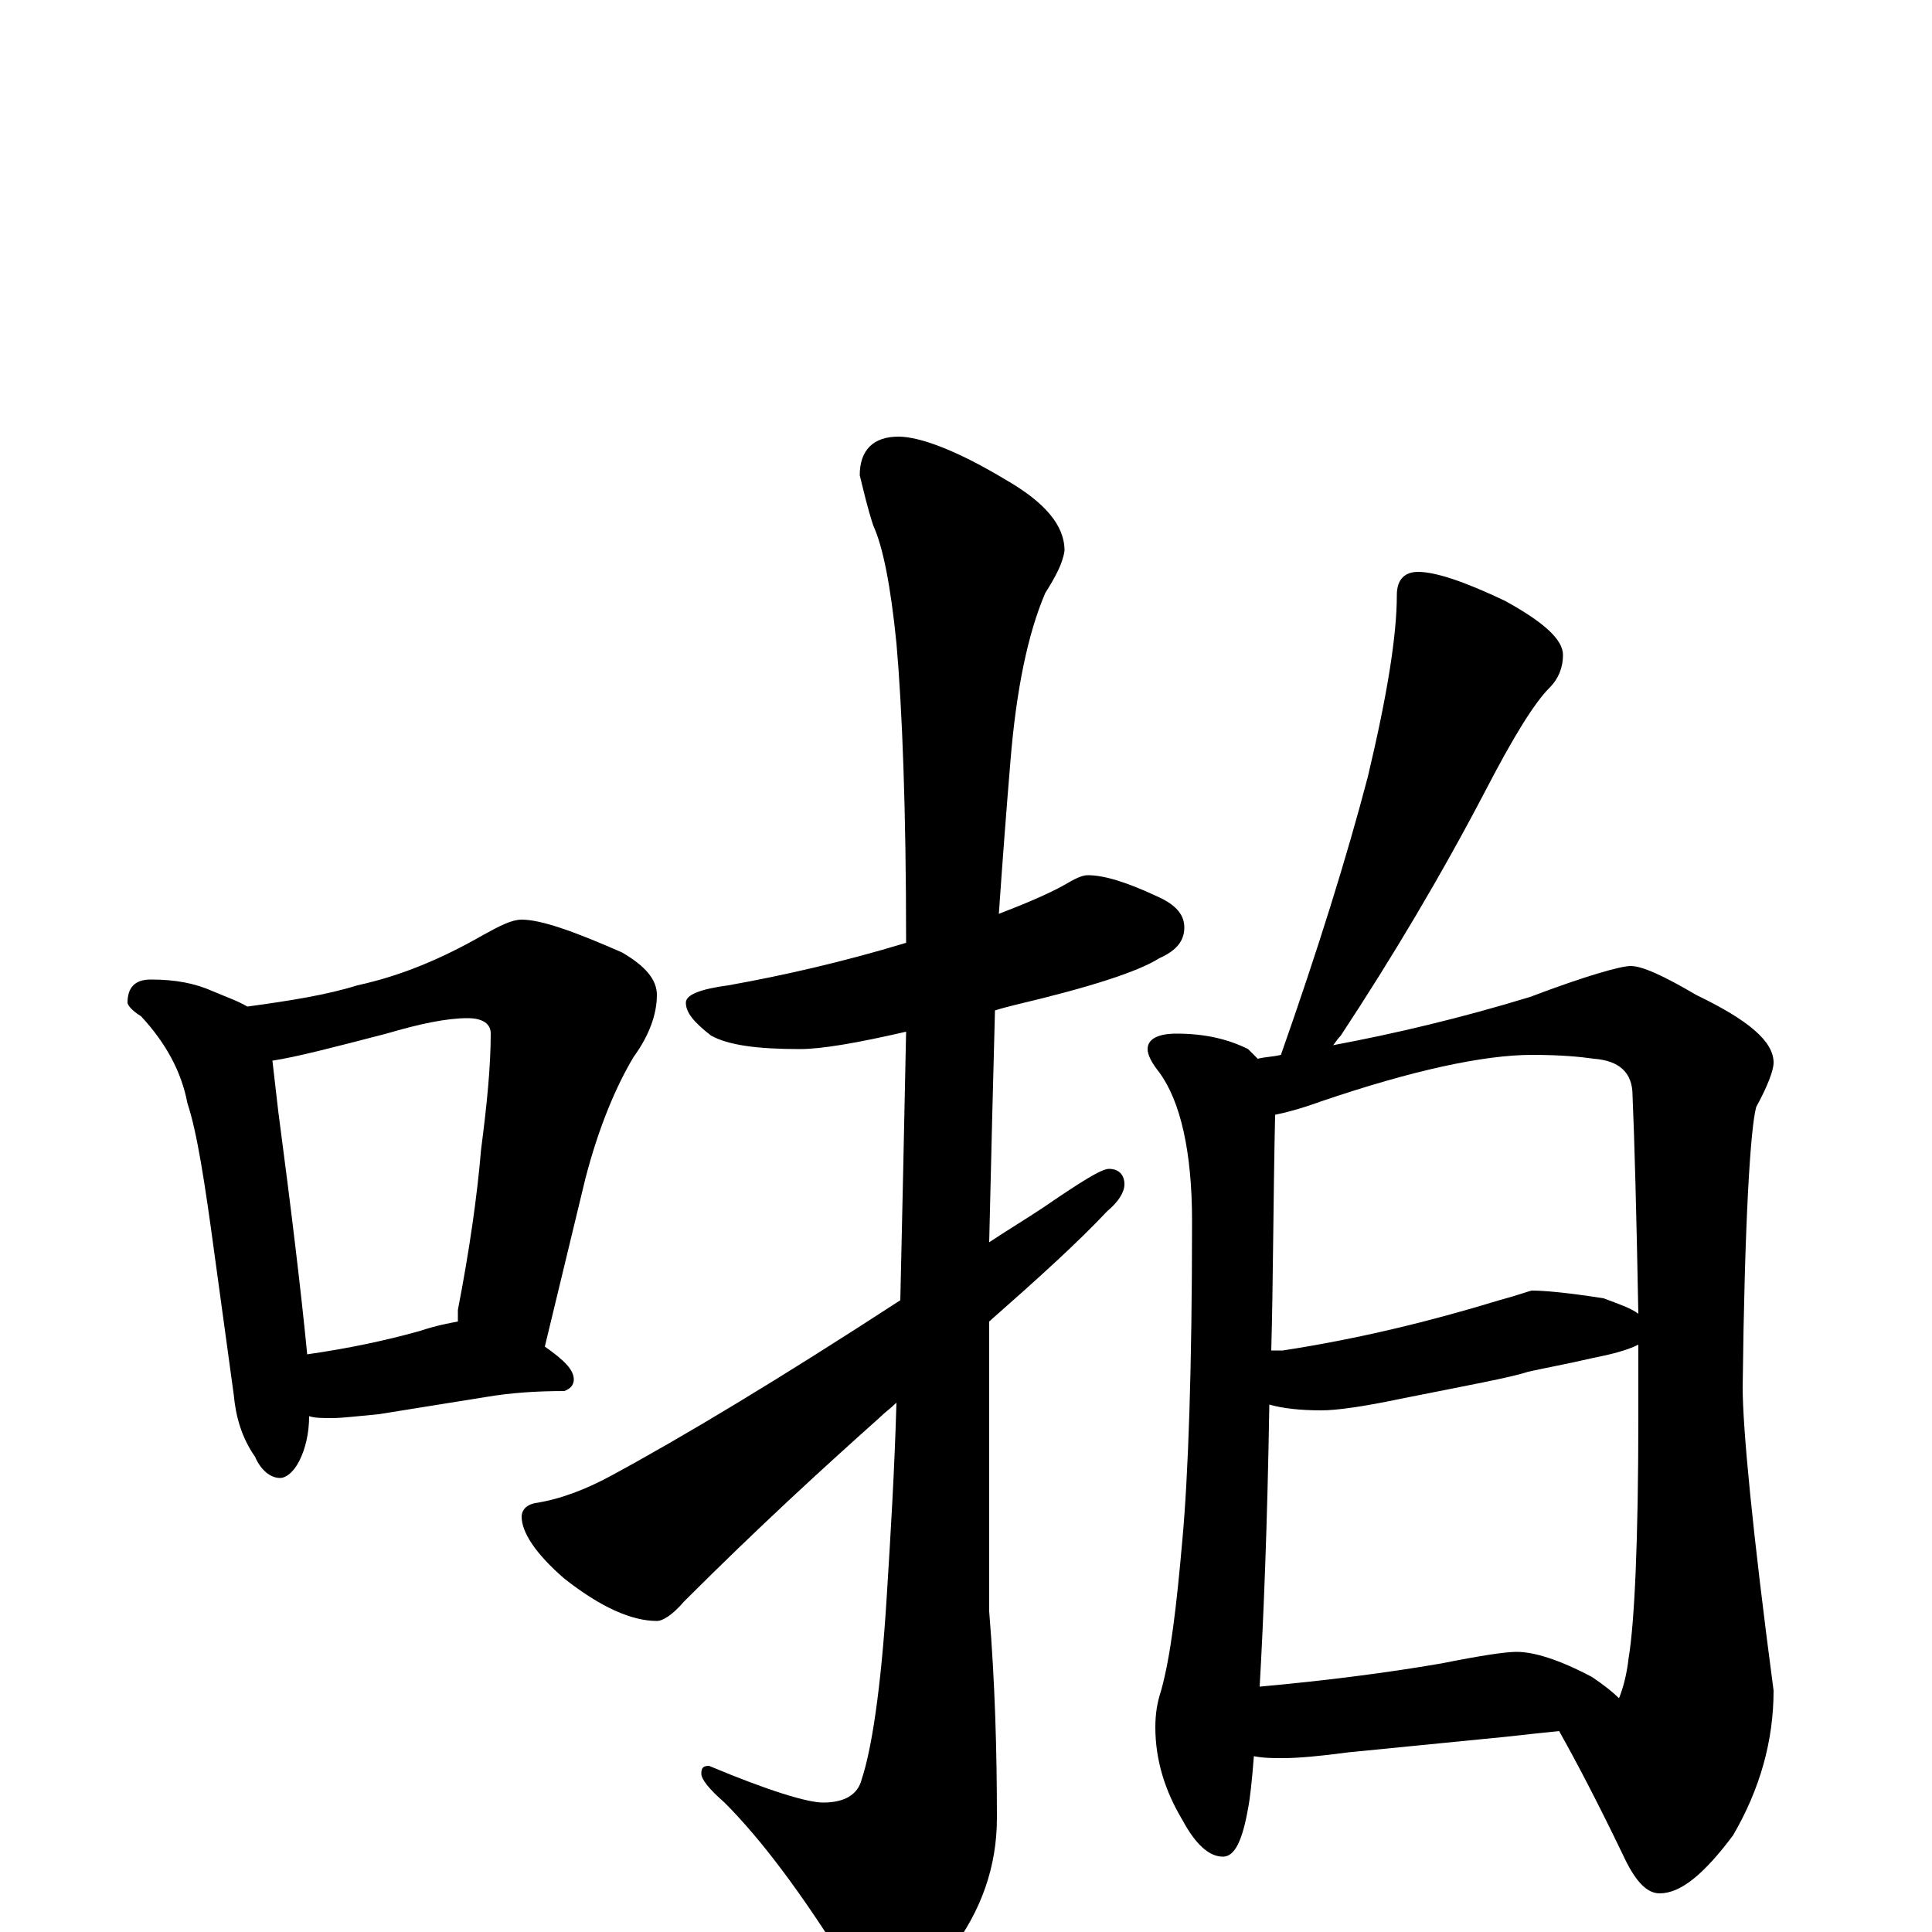 <?xml version="1.0" encoding="utf-8" ?>
<!DOCTYPE svg PUBLIC "-//W3C//DTD SVG 1.1//EN" "http://www.w3.org/Graphics/SVG/1.1/DTD/svg11.dtd">
<svg version="1.1" id="Layer_1" xmlns="http://www.w3.org/2000/svg" xmlns:xlink="http://www.w3.org/1999/xlink" x="0px" y="145px" width="1000px" height="1000px" viewBox="0 0 1000 1000" enable-background="new 0 0 1000 1000" xml:space="preserve">
<g id="Layer_1">
<path id="glyph" transform="matrix(1 0 0 -1 0 1000)" d="M78,493C91,493 101,491 110,487C117,484 123,482 128,479C150,482 169,485 185,490C208,495 229,504 250,516C259,521 265,524 270,524C280,524 297,518 322,507C334,500 340,493 340,485C340,475 336,464 328,453C319,438 310,417 303,390l-21,-87C292,296 297,291 297,286C297,283 295,281 292,280C277,280 264,279 252,277l-56,-9C185,267 177,266 172,266C167,266 163,266 160,267C160,258 158,250 155,244C152,238 148,235 145,235C140,235 135,239 132,246C125,256 122,267 121,278l-10,73C106,388 102,414 97,429C94,445 86,460 73,474C68,477 66,480 66,481C66,489 70,493 78,493M159,299C180,302 199,306 217,311C226,314 232,315 237,316C237,318 237,320 237,322C243,353 247,381 249,405C252,428 254,448 254,465C254,470 250,473 242,473C231,473 217,470 200,465C173,458 154,453 141,451C142,442 143,434 144,425C151,372 156,330 159,299M563,547C572,547 584,543 599,536C608,532 613,527 613,520C613,513 609,508 600,504C589,497 564,489 526,480C522,479 518,478 515,477C514,440 513,400 512,357C521,363 531,369 540,375C559,388 570,395 574,395C579,395 582,392 582,387C582,383 579,378 573,373C558,357 537,338 512,316C512,304 512,292 512,279l0,-113C515,129 516,94 516,59C516,34 508,11 492,-10C479,-29 468,-39 461,-39C454,-39 447,-32 438,-17C415,20 394,48 375,67C367,74 363,79 363,82C363,85 364,86 367,86C398,73 418,67 426,67C437,67 444,71 446,79C451,94 456,125 459,174C461,206 463,239 464,274C461,271 458,269 455,266C427,241 393,210 354,171C348,164 343,161 340,161C327,161 311,168 292,183C277,196 270,207 270,215C270,218 272,221 277,222C290,224 303,229 316,236C353,256 403,286 466,327C467,371 468,417 469,466C443,460 425,457 414,457C392,457 377,459 368,464C359,471 355,476 355,481C355,485 362,488 377,490C405,495 436,502 469,512C469,581 467,633 464,667C461,697 457,717 452,728C449,737 447,746 445,754C445,767 452,774 465,774C476,774 495,767 520,752C541,740 551,728 551,715C550,708 546,701 541,693C532,672 526,643 523,606C521,582 519,556 517,527C530,532 542,537 551,542C556,545 560,547 563,547M734,704C743,704 758,699 779,689C799,678 809,669 809,661C809,655 807,649 802,644C794,636 783,618 769,591C746,547 721,505 694,464C692,462 691,460 690,459C722,465 756,473 792,484C821,495 839,500 844,500C850,500 861,495 878,485C905,472 918,461 918,450C918,446 915,438 909,427C906,416 903,368 902,282C902,261 907,208 918,125C918,99 911,74 897,50C882,30 870,20 859,20C852,20 846,27 840,40C827,67 816,88 807,104C797,103 788,102 779,101l-81,-8C683,91 672,90 664,90C659,90 654,90 649,91C648,78 647,69 646,64C643,47 639,39 633,39C626,39 619,45 612,58C603,73 598,89 598,106C598,113 599,119 601,125C606,143 609,169 612,203C615,236 617,291 617,368C617,404 611,430 600,445C596,450 594,454 594,457C594,462 599,465 609,465C624,465 636,462 646,457C647,456 649,454 651,452C655,453 659,453 663,454C682,508 697,556 708,598C718,640 723,671 723,692C723,700 727,704 734,704M652,127C685,130 717,134 746,139C766,143 779,145 785,145C794,145 807,141 824,132C830,128 835,124 838,121C840,126 842,133 843,142C846,160 848,202 848,267C848,280 848,293 848,304C842,301 834,299 824,297C811,294 800,292 791,290C782,287 760,283 725,276C706,272 692,270 684,270C673,270 664,271 657,273C656,211 654,162 652,127M658,301C660,301 662,301 664,301C703,307 740,316 776,327C787,330 792,332 793,332C799,332 811,331 830,328C838,325 844,323 848,320C847,373 846,410 845,433C845,445 838,451 825,452C818,453 808,454 793,454C768,454 731,446 684,430C673,426 665,424 660,423C659,378 659,337 658,301z"/>
</g>
</svg>
